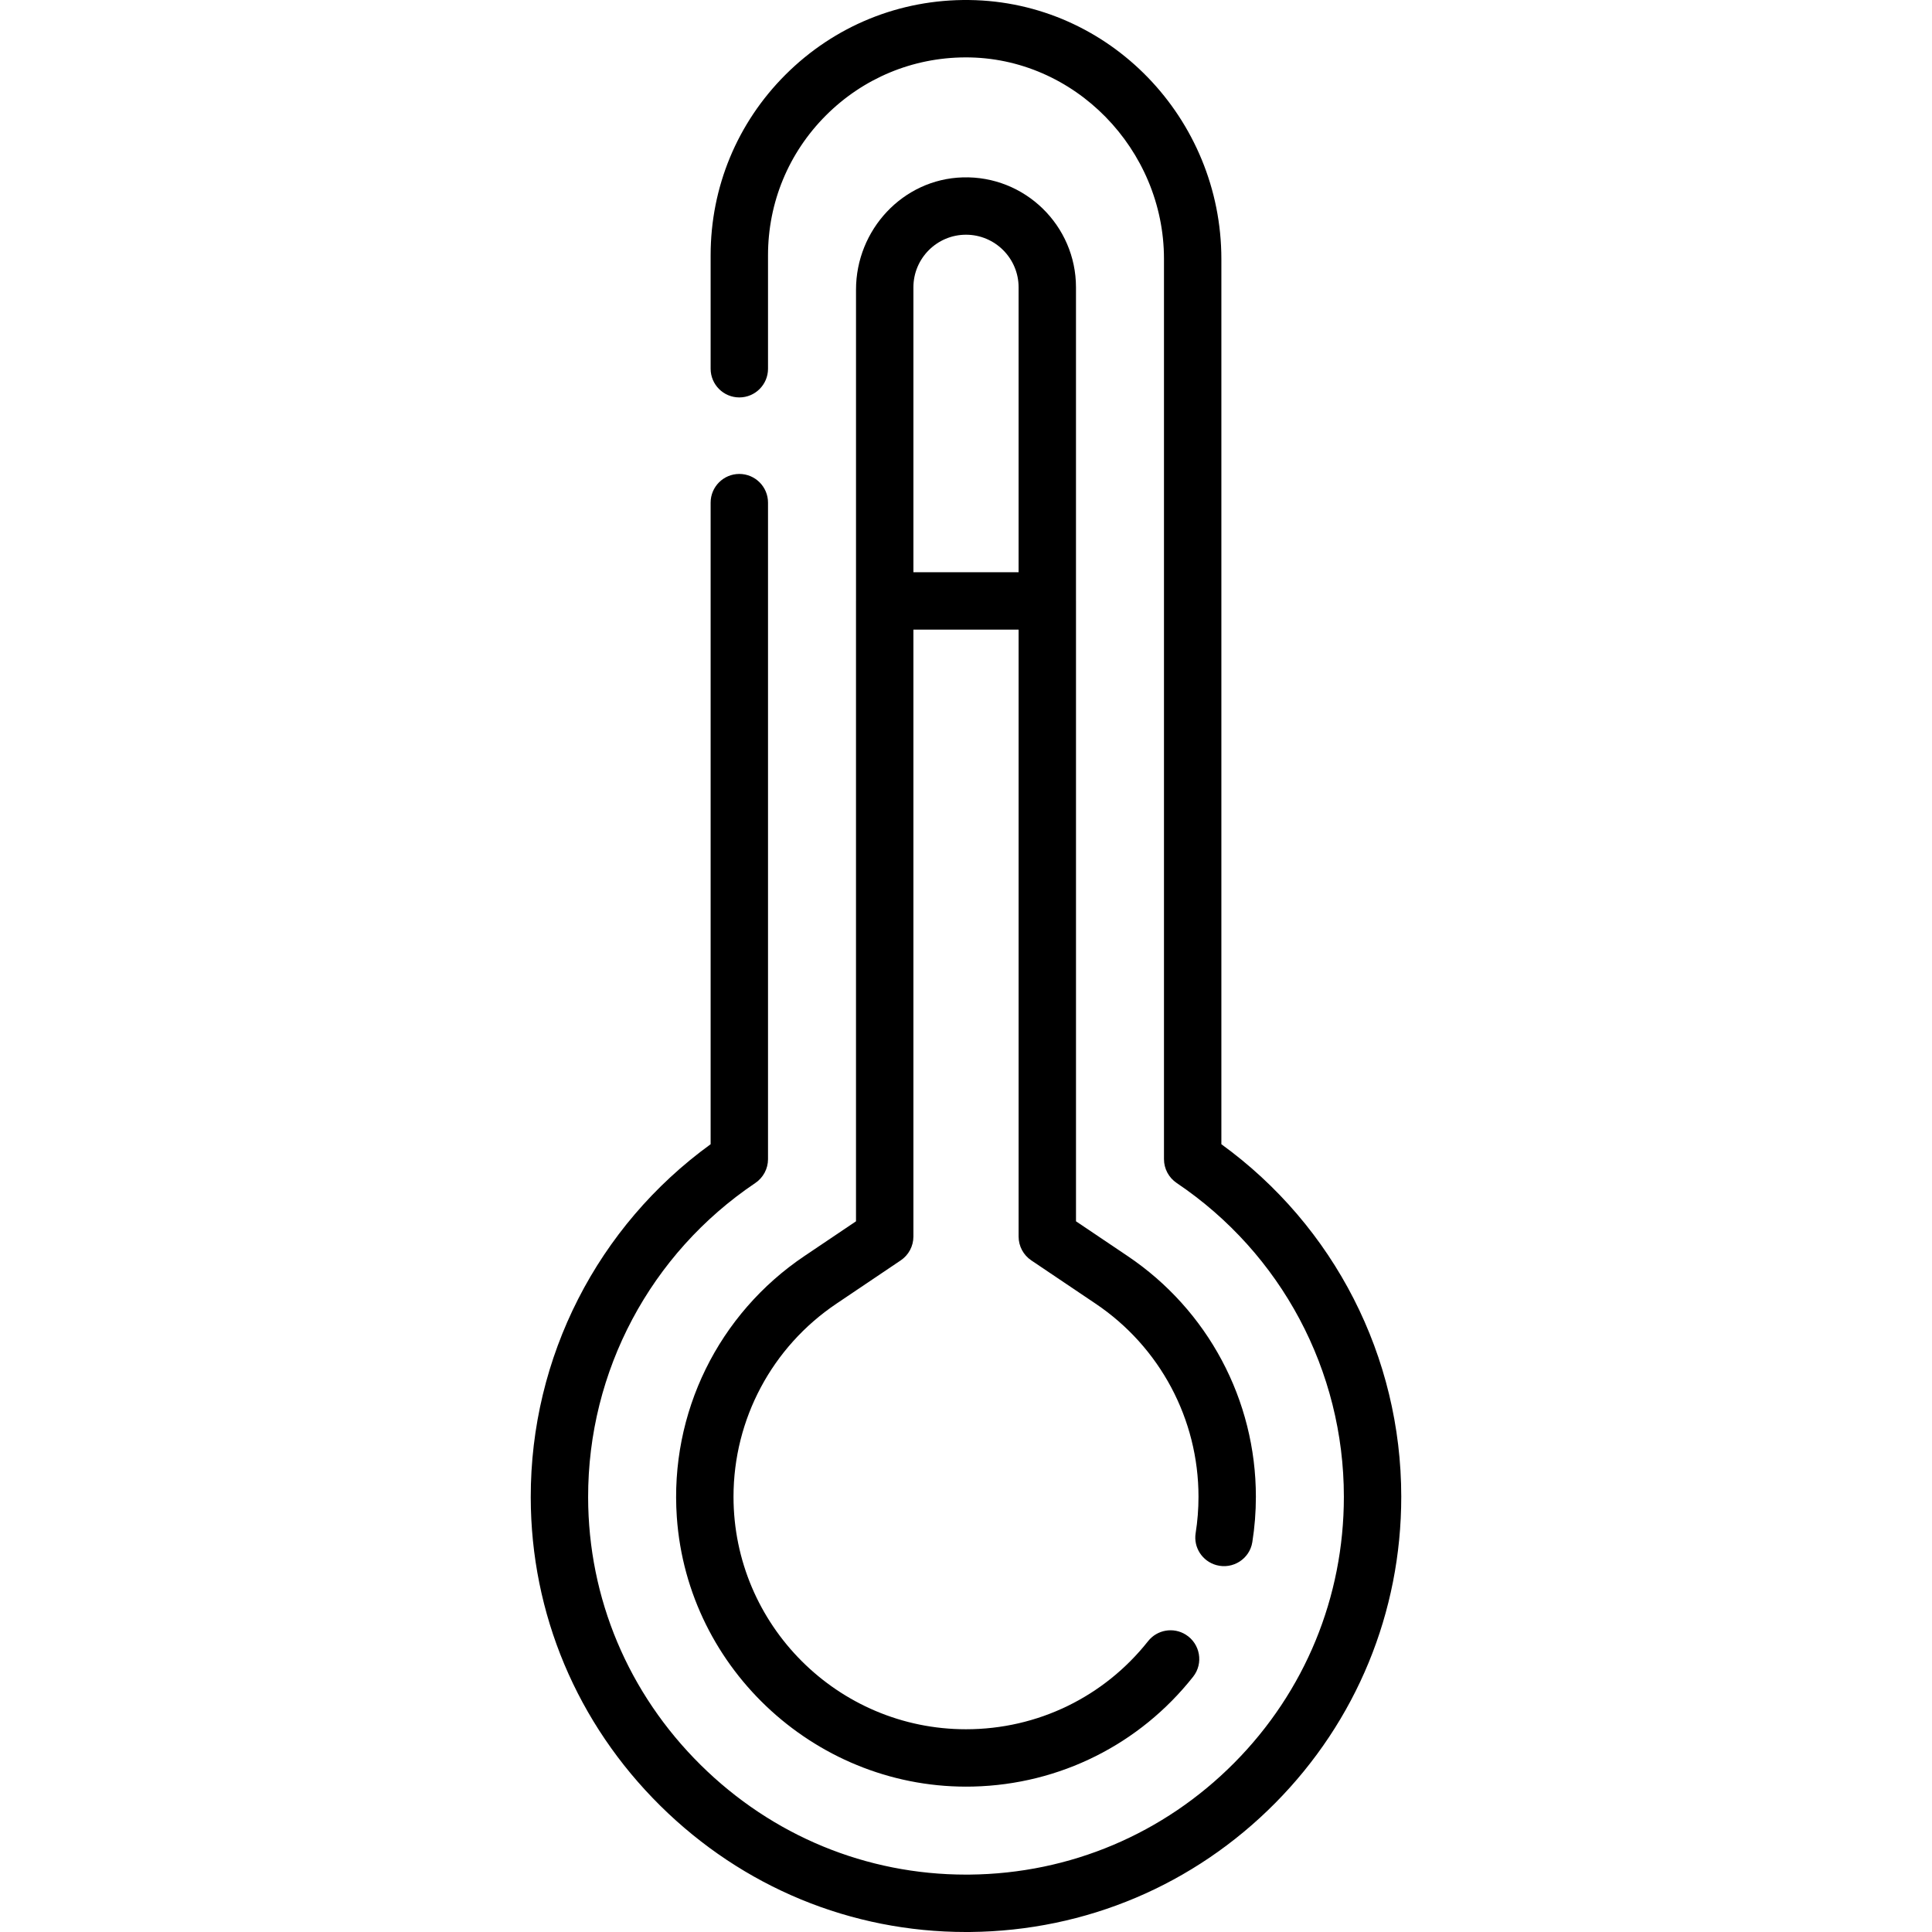 <?xml version="1.0" encoding="iso-8859-1"?>
<!-- Generator: Adobe Illustrator 19.0.0, SVG Export Plug-In . SVG Version: 6.00 Build 0)  -->
<svg version="1.1" id="Capa_1" xmlns="http://www.w3.org/2000/svg" xmlns:xlink="http://www.w3.org/1999/xlink" x="0px" y="0px"
	 viewBox="0 0 511.999 511.999" style="enable-background:new 0 0 511.999 511.999;" xml:space="preserve">
<g>
	<g>
		<path d="M323.675,303.231V68.651c0-37.215-29.634-68.204-66.848-68.646c-18.378-0.219-35.698,6.838-48.687,19.813
			c-12.78,12.78-19.817,29.772-19.817,47.848v30.052c0,4.199,3.405,7.604,7.604,7.604c4.199,0,7.604-3.405,7.604-7.604V67.666
			c0-14.013,5.456-27.186,15.36-37.091c9.87-9.861,22.969-15.313,36.902-15.366c28.972-0.111,52.673,24.414,52.673,53.386v238.598
			c0,2.54,1.271,4.903,3.378,6.321c27.735,18.668,44.294,49.745,44.294,83.133c0,26.576-10.301,51.607-29.004,70.484
			c-18.692,18.863-43.599,29.396-70.135,29.656c-0.331,0.004-0.658,0.005-0.987,0.005c-26.411,0-51.351-10.295-70.32-29.051
			c-19.198-18.984-29.792-44.173-29.833-70.933c-0.055-33.448,16.504-64.584,44.295-83.293c2.106-1.418,3.377-3.783,3.377-6.321
			v-173.99c0-4.199-3.405-7.604-7.604-7.604s-7.604,3.405-7.604,7.604v170.028c-29.989,21.745-47.733,56.431-47.672,93.6
			c0.047,30.844,12.246,59.867,34.348,81.722c21.84,21.595,50.567,33.447,81.009,33.446c0.378,0,0.761-0.002,1.141-0.005
			c30.568-0.3,59.26-12.431,80.789-34.159c21.545-21.743,33.409-50.577,33.409-81.188
			C371.347,359.55,353.601,324.931,323.675,303.231z"/>
	</g>
</g>
<g>
	<g>
		<path d="M298.813,332.853l-13.664-9.197V159.249c0-0.02-0.003-0.039-0.003-0.059V76.141c-0.001-16.365-13.557-29.622-30.03-29.133
			c-15.852,0.47-28.263,13.893-28.263,29.753v82.431c0,0.02-0.003,0.039-0.003,0.059v164.408l-13.651,9.192
			c-22.787,15.316-35.752,41.536-33.835,69.177c2.825,40.734,37.709,72.416,78.529,71.428c22.997-0.557,44.164-11.219,58.3-29.106
			c2.798-3.54,1.885-8.737-1.934-11.139l-0.001-0.001c-3.281-2.065-7.592-1.332-9.997,1.708
			C292.608,449.651,275.015,458.27,256,458.27c-33.974,0-61.613-27.644-61.613-61.622c0-20.556,10.205-39.688,27.303-51.179
			l17.013-11.457c2.099-1.413,3.357-3.778,3.357-6.307V166.857h27.881v160.847c0,2.531,1.259,4.896,3.359,6.308l17.025,11.459
			c17.088,11.49,27.288,30.622,27.288,51.177c0,3.245-0.253,6.476-0.757,9.657c-0.602,3.807,1.785,7.449,5.503,8.468
			c4.353,1.192,8.815-1.641,9.519-6.099c0.628-3.965,0.943-7.986,0.943-12.026C332.821,371.021,320.107,347.171,298.813,332.853z
			 M269.937,151.646h-27.875V76.141c0-7.685,6.253-13.938,13.938-13.938c7.685,0,13.938,6.253,13.938,13.938V151.646z"/>
	</g>
</g>
<g>
</g>
<g>
</g>
<g>
</g>
<g>
</g>
<g>
</g>
<g>
</g>
<g>
</g>
<g>
</g>
<g>
</g>
<g>
</g>
<g>
</g>
<g>
</g>
<g>
</g>
<g>
</g>
<g>
</g>
</svg>
